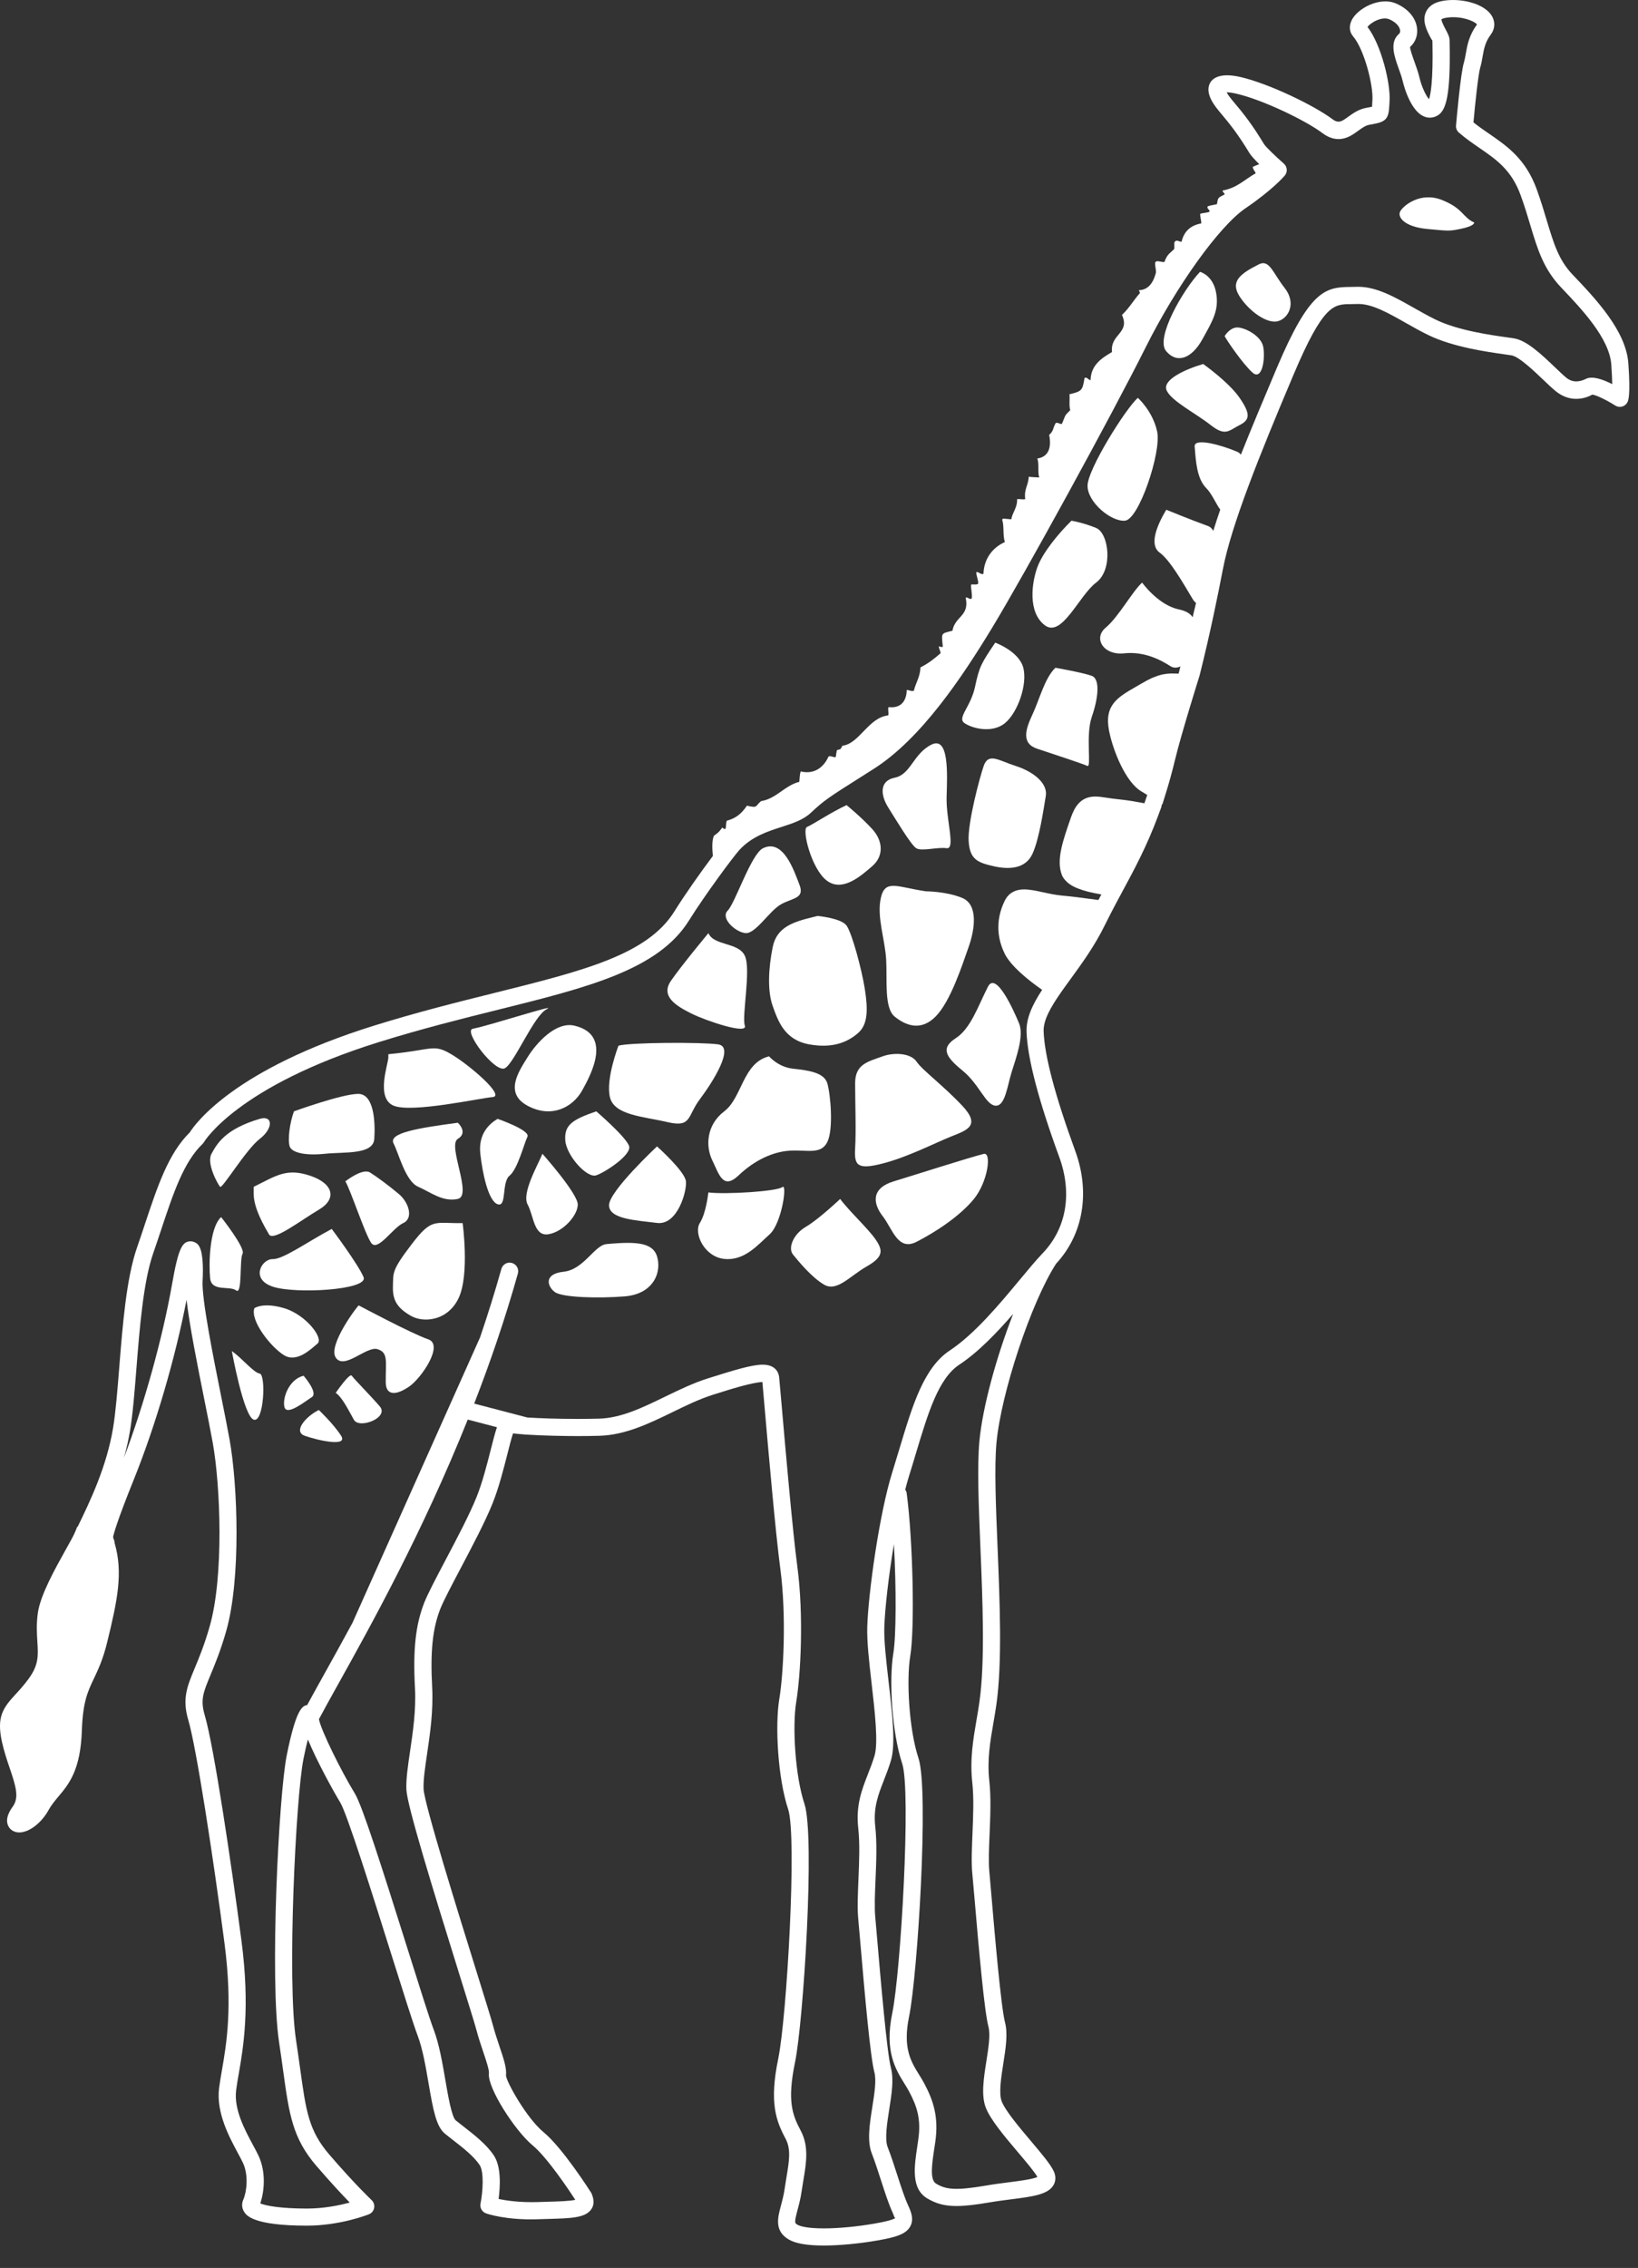 <?xml version="1.0" encoding="UTF-8" standalone="no"?>
<!DOCTYPE svg PUBLIC "-//W3C//DTD SVG 1.1//EN" "http://www.w3.org/Graphics/SVG/1.1/DTD/svg11.dtd">
<svg width="100%" height="100%" viewBox="0 0 73 101" version="1.1" xmlns="http://www.w3.org/2000/svg" xmlns:xlink="http://www.w3.org/1999/xlink" xml:space="preserve" style="fill-rule:evenodd;clip-rule:evenodd;stroke-linejoin:round;stroke-miterlimit:1.414;">
    <rect x="0" y="0" width="73" height="101" fill="#333333" stroke="none"/>
    <g transform="matrix(1,0,0,1,-13.693,-0)">
        <path d="M79.392,9.91C78.867,9.671 78.914,9.29 77.96,8.908C77.006,8.526 76.241,9.147 76.098,9.409C75.955,9.671 76.288,10.101 77.291,10.196C78.293,10.292 78.293,10.292 78.771,10.196C79.44,10.062 79.392,9.91 79.392,9.91Z" style="fill:white;fill-rule:nonzero;"/>
        <path d="M69.797,11.771C68.958,12.195 68.51,12.535 68.939,13.203C69.368,13.871 70.18,14.444 70.658,14.301C71.136,14.158 71.47,13.489 70.944,12.822C70.419,12.153 70.265,11.535 69.797,11.771Z" style="fill:white;fill-rule:nonzero;"/>
        <path d="M68.271,14.969C68.367,15.16 69.082,16.21 69.512,16.592C69.942,16.974 70.09,15.972 69.991,15.446C69.893,14.922 69.085,14.539 68.773,14.587C68.461,14.635 68.271,14.969 68.271,14.969Z" style="fill:white;fill-rule:nonzero;"/>
        <path d="M67.315,16.21C66.504,16.449 65.454,16.926 65.693,17.403C65.931,17.88 66.981,18.405 67.65,18.931C68.318,19.455 68.461,19.169 68.938,18.931C69.416,18.692 69.416,18.414 68.938,17.718C68.461,17.021 67.315,16.21 67.315,16.21Z" style="fill:white;fill-rule:nonzero;"/>
        <path d="M64.404,17.719C63.879,18.168 62.161,20.899 62.161,21.634C62.161,22.368 63.211,23.243 63.832,23.188C64.452,23.132 65.454,20.145 65.265,19.228C65.072,18.311 64.404,17.719 64.404,17.719Z" style="fill:white;fill-rule:nonzero;"/>
        <path d="M67.173,12.106C66.409,12.918 65.181,15.05 65.658,15.63C66.136,16.211 66.799,15.976 67.276,15.116C67.754,14.257 68.032,13.794 67.888,13.021C67.745,12.249 67.173,12.106 67.173,12.106Z" style="fill:white;fill-rule:nonzero;"/>
        <path d="M61.445,23.189C60.872,23.751 60.156,24.61 59.918,25.279C59.679,25.946 59.488,27.256 60.252,27.842C61.017,28.428 61.779,26.519 62.543,25.946C63.307,25.373 63.116,23.751 62.543,23.512C61.971,23.275 61.445,23.189 61.445,23.189Z" style="fill:white;fill-rule:nonzero;"/>
        <path d="M58.047,28.62C57.436,29.527 57.34,29.67 57.149,30.577C56.96,31.483 56.338,31.96 56.672,32.199C57.007,32.438 57.913,32.676 58.486,32.199C59.058,31.722 59.488,30.474 59.298,29.738C59.105,29.001 58.047,28.62 58.047,28.62Z" style="fill:white;fill-rule:nonzero;"/>
        <path d="M60.729,29.738C60.251,30.195 60.021,31.149 59.707,31.817C59.393,32.486 59.202,33.106 59.918,33.345C60.634,33.583 61.949,34.013 62.15,34.109C62.351,34.204 62.064,32.745 62.351,31.923C62.637,31.101 62.734,30.242 62.351,30.099C61.971,29.956 60.729,29.738 60.729,29.738Z" style="fill:white;fill-rule:nonzero;"/>
        <path d="M57.723,43.941C57.292,44.779 56.959,45.802 56.291,46.233C55.622,46.662 55.81,47.044 56.575,47.665C57.34,48.285 57.609,49.192 58.047,49.24C58.486,49.287 58.581,48.381 58.773,47.761C58.963,47.14 59.346,46.138 59.106,45.565C58.867,44.991 58.082,43.24 57.723,43.941Z" style="fill:white;fill-rule:nonzero;"/>
        <path d="M57.532,34.113C57.358,34.613 56.815,36.638 56.862,37.449C56.91,38.261 57.242,38.408 57.96,38.573C58.677,38.739 59.4,38.69 59.707,38.023C60.014,37.355 60.204,36.018 60.301,35.445C60.395,34.872 59.727,34.356 58.963,34.113C58.2,33.871 57.746,33.498 57.532,34.113Z" style="fill:white;fill-rule:nonzero;"/>
        <path d="M54.954,39.693C53.665,39.502 53.14,39.14 52.949,39.988C52.759,40.839 53.139,41.841 53.187,42.748C53.236,43.655 53.091,44.895 53.569,45.277C54.047,45.659 54.715,45.945 55.383,45.277C56.052,44.609 56.57,42.996 56.859,42.18C57.148,41.364 57.29,40.284 56.575,39.988C55.86,39.693 54.954,39.693 54.954,39.693Z" style="fill:white;fill-rule:nonzero;"/>
        <path d="M50.133,40.791C50.072,40.806 50.012,40.82 49.954,40.834C49.035,41.056 48.308,41.288 48.129,42.18C47.938,43.129 47.89,44.132 48.129,44.8C48.368,45.468 48.653,46.309 49.752,46.509C50.849,46.71 51.518,46.376 51.946,45.994C52.377,45.612 52.377,44.944 52.234,44.036C52.089,43.129 51.66,41.555 51.422,41.221C51.184,40.886 50.133,40.791 50.133,40.791Z" style="fill:white;fill-rule:nonzero;"/>
        <path d="M55.192,33.167C54.383,33.582 54.286,34.49 53.569,34.633C52.853,34.776 52.949,35.445 53.284,35.969C53.616,36.495 54.286,37.621 54.524,37.773C54.762,37.926 55.47,37.715 55.88,37.773C56.29,37.831 55.852,36.506 55.88,35.498C55.908,34.491 56.004,32.75 55.192,33.167Z" style="fill:white;fill-rule:nonzero;"/>
        <path d="M51.422,35.855C50.754,36.161 49.895,36.733 49.656,36.829C49.418,36.924 49.847,38.69 50.538,39.215C51.231,39.74 52.042,39.028 52.568,38.572C53.091,38.117 53.045,37.448 52.568,36.924C52.09,36.4 51.422,35.855 51.422,35.855Z" style="fill:white;fill-rule:nonzero;"/>
        <path d="M47.699,37.774C47.168,38.031 46.459,40.218 46.124,40.552C45.79,40.886 46.458,41.507 46.912,41.555C47.366,41.602 47.986,40.552 48.511,40.266C49.036,39.979 49.561,40.016 49.322,39.4C49.083,38.786 48.606,37.334 47.699,37.774Z" style="fill:white;fill-rule:nonzero;"/>
        <path d="M45.265,41.556C45.503,42.128 46.601,41.952 46.888,42.565C47.174,43.178 46.744,45.268 46.888,45.678C47.03,46.088 45.169,45.468 44.501,45.134C43.833,44.8 43.117,44.374 43.594,43.68C44.072,42.986 45.265,41.556 45.265,41.556Z" style="fill:white;fill-rule:nonzero;"/>
        <path d="M41.256,46.569C41.733,46.423 44.931,46.405 45.695,46.509C46.459,46.614 45.456,48.189 44.883,48.953C44.31,49.717 44.525,50.225 43.439,49.972C42.353,49.717 41.064,49.669 40.874,48.858C40.683,48.045 41.256,46.569 41.256,46.569Z" style="fill:white;fill-rule:nonzero;"/>
        <path d="M39.299,45.678C38.456,45.476 37.581,46.471 37.199,47.091C36.817,47.711 36.149,48.67 37.199,49.24C38.249,49.811 39.203,49.334 39.634,48.57C40.062,47.807 40.969,46.079 39.299,45.678Z" style="fill:white;fill-rule:nonzero;"/>
        <path d="M31,47.091C31,47.374 30.425,48.904 31.235,49.24C32.047,49.576 35.076,48.904 35.649,48.857C36.222,48.809 34.613,47.425 33.802,46.948C32.991,46.471 33,46.757 31,46.948L31,47.091Z" style="fill:white;fill-rule:nonzero;"/>
        <path d="M34.765,45.814C34.313,45.897 35.767,47.814 36.197,47.571C36.627,47.329 37.486,45.229 38.058,44.943C38.631,44.657 35.48,45.682 34.765,45.814Z" style="fill:white;fill-rule:nonzero;"/>
        <path d="M47.967,47.043C46.791,47.33 46.771,48.887 45.97,49.492C45.169,50.098 45.134,51.054 45.437,51.673C45.741,52.294 45.91,53.01 46.614,52.341C47.317,51.673 48.128,51.292 48.891,51.244C49.655,51.196 50.276,51.434 50.562,50.862C50.848,50.289 50.706,48.721 50.562,48.24C50.419,47.76 49.704,47.665 49.035,47.593C48.368,47.521 47.967,47.043 47.967,47.043Z" style="fill:white;fill-rule:nonzero;"/>
        <path d="M53.028,47.043C52.377,47.281 51.803,47.384 51.803,48.24C51.803,49.095 51.851,50.385 51.803,51.147C51.755,51.912 51.915,52.101 53.028,51.816C54.142,51.53 55.346,50.909 56.057,50.623C56.768,50.336 57.432,50.149 56.575,49.24C55.718,48.331 54.801,47.663 54.543,47.281C54.286,46.9 53.549,46.855 53.028,47.043Z" style="fill:white;fill-rule:nonzero;"/>
        <path d="M57.532,51.388C56.724,51.597 54.524,52.306 53.522,52.61C52.52,52.915 52.585,53.583 53.028,54.156C53.475,54.729 53.702,55.731 54.543,55.302C55.384,54.871 56.47,54.163 57.096,53.396C57.723,52.628 57.898,51.292 57.532,51.388Z" style="fill:white;fill-rule:nonzero;"/>
        <path d="M51.136,53.394C51.518,53.916 52.398,54.729 52.721,55.206C53.045,55.684 53.074,55.97 52.32,56.399C51.566,56.828 50.993,57.545 50.421,57.211C49.848,56.876 49.275,56.16 49.037,55.874C48.799,55.588 49.037,54.968 49.609,54.633C50.182,54.299 51.136,53.394 51.136,53.394Z" style="fill:white;fill-rule:nonzero;"/>
        <path d="M45.261,53.104C46.028,53.201 48.32,53.057 48.558,52.866C48.796,52.675 48.529,54.489 47.995,54.967C47.461,55.445 46.868,56.159 45.971,56.065C45.074,55.969 44.597,54.915 44.884,54.462C45.169,54.013 45.261,53.104 45.261,53.104Z" style="fill:white;fill-rule:nonzero;"/>
        <path d="M42.974,51.054C42.974,51.054 40.827,53.058 40.835,53.678C40.844,54.299 42.067,54.346 42.974,54.462C43.881,54.579 44.31,53.058 44.263,52.609C44.216,52.16 42.974,51.054 42.974,51.054Z" style="fill:white;fill-rule:nonzero;"/>
        <path d="M40.267,49.492C39.203,49.859 38.837,50.099 38.885,50.78C38.933,51.463 39.852,52.485 40.267,52.341C40.683,52.198 41.829,51.435 41.733,51.054C41.638,50.671 40.267,49.492 40.267,49.492Z" style="fill:white;fill-rule:nonzero;"/>
        <path d="M34.097,50C32.283,50.242 30.994,50.46 31.233,50.923C31.472,51.387 31.758,52.6 32.331,52.852C32.904,53.104 33.428,53.538 34.097,53.393C34.765,53.247 33.619,51.004 34.097,50.718C34.574,50.432 34.097,50 34.097,50Z" style="fill:white;fill-rule:nonzero;"/>
        <path d="M35.872,49.827C35.48,50.05 35.003,50.518 35.099,51.382C35.194,52.246 35.453,53.487 35.872,53.63C36.291,53.774 36.037,52.655 36.403,52.356C36.77,52.056 37.055,50.91 37.199,50.624C37.342,50.336 35.872,49.827 35.872,49.827Z" style="fill:white;fill-rule:nonzero;"/>
        <path d="M37.867,51.382C37.676,51.863 36.931,53.131 37.208,53.642C37.485,54.156 37.48,55.063 38.127,54.967C38.774,54.871 39.442,54.133 39.442,53.642C39.442,53.152 37.867,51.382 37.867,51.382Z" style="fill:white;fill-rule:nonzero;"/>
        <path d="M40.722,55.404C40.18,55.455 39.713,56.542 38.807,56.636C37.9,56.732 38.091,57.305 38.425,57.544C38.759,57.782 40.346,57.829 41.533,57.733C42.72,57.637 43.15,56.796 43.006,56.072C42.864,55.348 42.159,55.27 40.722,55.404Z" style="fill:white;fill-rule:nonzero;"/>
        <path d="M34.311,54.47C33.046,54.49 32.951,54.22 32.044,55.405C31.137,56.59 31.224,56.668 31.204,57.297C31.184,57.927 31.423,58.262 31.996,58.595C32.569,58.929 33.666,58.829 34.144,57.783C34.621,56.732 34.311,54.47 34.311,54.47Z" style="fill:white;fill-rule:nonzero;"/>
        <path d="M26.794,49.492C26.603,50.003 26.508,50.766 26.603,51.054C26.699,51.34 27.319,51.473 28.178,51.382C29.038,51.292 30.326,51.435 30.374,50.719C30.421,50.003 30.374,48.715 29.658,48.715C28.941,48.714 26.794,49.492 26.794,49.492Z" style="fill:white;fill-rule:nonzero;"/>
        <path d="M25,53.178C25,53.822 25.492,54.647 25.682,54.974C25.873,55.302 27.097,54.346 27.908,53.869C28.72,53.391 28.554,52.704 27.504,52.356C26.454,52.008 26,52.361 25,52.853L25,53.178Z" style="fill:white;fill-rule:nonzero;"/>
        <path d="M29.084,52.609C29.323,53.009 29.943,54.911 30.23,55.343C30.517,55.778 31.184,54.687 31.662,54.469C32.14,54.25 31.901,53.536 31.471,53.177C31.042,52.818 30.517,52.423 30.182,52.214C29.848,52.008 29.084,52.609 29.084,52.609Z" style="fill:white;fill-rule:nonzero;"/>
        <path d="M28.477,54.729C27.319,55.348 26.316,56.083 25.839,56.074C25.362,56.065 24.837,56.954 25.839,57.297C26.841,57.64 30.135,57.449 29.896,56.876C29.658,56.304 28.477,54.729 28.477,54.729Z" style="fill:white;fill-rule:nonzero;"/>
        <path d="M25.268,49.827C23.715,50.285 23.357,50.947 23.119,51.382C22.88,51.817 23.406,52.743 23.501,52.853C23.596,52.963 24.649,51.197 25.269,50.719C25.887,50.242 25.855,49.653 25.268,49.827Z" style="fill:white;fill-rule:nonzero;"/>
        <path d="M25.028,58.261C24.836,58.832 25.796,60.027 26.366,60.361C26.936,60.694 27.556,60.074 27.843,59.835C28.13,59.597 27.323,58.548 26.366,58.262C25.41,57.974 25.028,58.261 25.028,58.261Z" style="fill:white;fill-rule:nonzero;"/>
        <path d="M32.775,59.644C33.489,59.882 32.482,61.363 31.934,61.745C31.386,62.127 30.889,62.192 30.884,61.555C30.877,60.61 31.005,60.235 30.516,60.084C30.027,59.933 29.032,61.029 28.656,60.458C28.291,59.905 29.642,58.134 29.68,58.135C29.679,58.134 32.061,59.405 32.775,59.644Z" style="fill:white;fill-rule:nonzero;"/>
        <path d="M23.548,54.202C23.023,54.68 22.995,56.304 23.057,56.923C23.119,57.545 23.93,57.247 24.216,57.467C24.503,57.688 24.359,56.083 24.503,55.835C24.646,55.587 23.548,54.202 23.548,54.202Z" style="fill:white;fill-rule:nonzero;"/>
        <path d="M24.025,60.169C24.503,60.504 24.983,61.123 25.268,61.171C25.552,61.219 25.456,63.366 25.003,63.224C24.551,63.08 24.025,60.169 24.025,60.169Z" style="fill:white;fill-rule:nonzero;"/>
        <path d="M27.223,61.267C26.602,61.411 26.273,62.221 26.367,62.651C26.46,63.081 27.285,62.413 27.588,62.221C27.892,62.031 27.223,61.267 27.223,61.267Z" style="fill:white;fill-rule:nonzero;"/>
        <path d="M28.655,62.03C28.941,62.22 29.228,62.808 29.466,63.23C29.705,63.653 31.052,63.133 30.617,62.63C30.182,62.125 29.466,61.409 29.371,61.266C29.276,61.123 28.655,62.03 28.655,62.03Z" style="fill:white;fill-rule:nonzero;"/>
        <path d="M27.902,62.793C27.318,63.08 26.746,63.749 27.271,63.939C27.796,64.13 29.228,64.464 28.894,63.939C28.56,63.414 27.902,62.793 27.902,62.793Z" style="fill:white;fill-rule:nonzero;"/>
        <path d="M86.263,16.184C86.16,14.73 84.807,13.309 83.773,12.224C83.155,11.575 82.934,10.838 82.628,9.82C82.502,9.4 82.364,8.944 82.185,8.445C81.693,7.081 80.862,6.509 80.058,5.956C79.825,5.796 79.589,5.635 79.36,5.45C79.438,4.585 79.574,3.301 79.663,3.004C79.71,2.848 79.739,2.686 79.767,2.52C79.826,2.189 79.88,1.877 80.126,1.549C80.308,1.307 80.338,1.023 80.21,0.766C79.89,0.126 78.704,-0.116 77.928,0.052C77.588,0.124 77.36,0.284 77.246,0.527C77.055,0.935 77.293,1.383 77.45,1.68C77.487,1.748 77.527,1.811 77.529,1.797L77.533,1.929C77.566,3.615 77.45,4.213 77.379,4.419C77.249,4.269 77.052,3.884 76.948,3.43C76.901,3.232 76.825,3.014 76.747,2.8C76.663,2.565 76.521,2.172 76.537,2.088C76.777,1.882 76.891,1.561 76.842,1.228C76.776,0.776 76.439,0.387 75.917,0.159C75.176,-0.165 74.171,0.384 73.924,0.918C73.807,1.173 73.832,1.428 73.994,1.617C74.496,2.203 74.899,3.809 74.857,4.446L74.845,4.669C74.843,4.701 74.842,4.73 74.841,4.755C74.829,4.757 74.817,4.759 74.803,4.761L74.537,4.813C74.222,4.88 73.984,5.052 73.775,5.203C73.504,5.398 73.354,5.515 73.081,5.311C72.268,4.701 70.256,3.726 68.976,3.43C68.067,3.22 67.717,3.484 67.607,3.724C67.459,4.044 67.596,4.447 68.026,4.955C68.555,5.58 68.877,5.997 69.376,6.816C69.453,6.941 69.628,7.128 69.814,7.311C69.694,7.356 69.586,7.401 69.519,7.436C69.551,7.568 69.598,7.592 69.659,7.714C69.106,8.029 68.847,8.355 68.181,8.486C68.17,8.567 68.291,8.604 68.267,8.66C67.984,8.817 67.979,8.764 67.929,9.091C67.775,9.133 67.659,9.135 67.513,9.19C67.467,9.307 67.614,9.327 67.599,9.425C67.524,9.478 67.281,9.479 67.18,9.524C67.178,9.675 67.237,9.827 67.227,9.95C66.756,10.033 66.456,10.306 66.353,10.763C66.258,10.779 66.203,10.689 66.084,10.731C66.068,10.747 66.053,10.763 66.037,10.779C66.013,10.883 66.046,10.993 66.019,11.096C65.806,11.307 65.713,11.317 65.587,11.669C65.458,11.678 65.358,11.619 65.225,11.637C65.209,11.653 65.193,11.669 65.177,11.685C65.156,11.851 65.222,11.991 65.208,12.146C65.104,12.537 64.909,12.905 64.455,12.924C64.441,12.944 64.514,13.049 64.495,13.053C64.214,13.365 64.016,13.727 63.696,14.024C64.067,14.848 63.162,14.869 63.251,15.678C62.816,15.936 62.314,16.239 62.296,16.923C62.241,16.966 62.124,16.752 62.025,16.839C61.938,17.382 61.915,17.427 61.356,17.557C61.377,17.778 61.329,18.058 61.39,18.268C61.109,18.542 61.199,18.462 61.019,18.877C60.917,18.898 60.838,18.794 60.739,18.843C60.593,19.111 60.667,19.165 60.45,19.369C60.564,19.92 60.429,20.346 59.922,20.419C60.014,20.655 59.929,21.023 60.007,21.263C59.857,21.252 59.692,21.253 59.543,21.23C59.511,21.656 59.323,21.781 59.385,22.229C59.254,22.26 59.156,22.208 59.021,22.233C59.041,22.607 58.793,22.855 58.766,23.125C58.645,23.122 58.519,23.102 58.399,23.094C58.384,23.11 58.37,23.126 58.353,23.142C58.457,23.415 58.372,23.86 58.48,24.138C57.918,24.39 57.546,24.886 57.522,25.559C57.396,25.597 57.33,25.468 57.205,25.475C57.196,25.655 57.299,25.816 57.286,25.989C57.231,26.071 57.003,25.995 56.967,26.045C56.963,26.236 57.031,26.47 57,26.656C56.907,26.723 56.807,26.565 56.73,26.622C56.91,27.439 56.251,27.445 56.14,28.088C55.614,28.229 55.652,28.156 55.711,28.804C55.678,28.826 55.535,28.803 55.536,28.77C55.523,28.868 55.603,28.978 55.614,29.088C55.304,29.359 55.09,29.526 54.712,29.725C54.711,30.129 54.484,30.452 54.422,30.761C54.31,30.801 54.209,30.728 54.103,30.727C54.093,31.268 53.799,31.552 53.291,31.491C53.248,31.605 53.316,31.746 53.276,31.861C52.398,31.951 51.984,33.13 51.239,33.208C51.134,33.375 51.201,33.354 51.001,33.402C50.969,33.446 50.955,33.658 50.936,33.718C50.824,33.735 50.727,33.648 50.62,33.687C50.392,34.197 49.963,34.495 49.376,34.355C49.33,34.507 49.335,34.657 49.315,34.818C48.665,34.981 48.294,35.568 47.61,35.678C47.339,35.9 47.485,35.997 46.981,35.881C46.724,36.258 46.479,36.441 46.086,36.55C46.033,36.675 46.067,36.802 46.02,36.919C45.98,36.934 45.87,36.859 45.886,36.849C45.729,37.058 45.728,37.062 45.511,37.219C45.421,37.415 45.429,37.763 45.462,38.12C44.938,38.819 44.23,39.815 43.747,40.59C42.542,42.524 39.68,43.236 35.719,44.222C34.107,44.623 32.28,45.078 30.355,45.678C24.142,47.614 22.403,50.03 22.149,50.432C21.199,51.366 20.714,52.824 20.154,54.507C20.04,54.851 19.923,55.203 19.799,55.559C19.324,56.918 19.156,59.033 19.008,60.895C18.926,61.92 18.849,62.89 18.732,63.596C18.444,65.324 17.706,66.86 17.155,67.991L17.134,67.993L17.049,68.204C16.98,68.378 16.811,68.676 16.611,69.033C16.138,69.881 15.491,71.039 15.38,71.829C15.309,72.333 15.335,72.744 15.358,73.106C15.397,73.731 15.423,74.144 14.965,74.768C14.749,75.061 14.551,75.277 14.382,75.459C13.833,76.057 13.534,76.45 13.779,77.568C13.872,77.993 14.006,78.387 14.124,78.736C14.406,79.564 14.551,80.052 14.262,80.456C14.169,80.584 13.887,80.977 14.067,81.328C14.156,81.503 14.338,81.606 14.552,81.606C14.99,81.606 15.539,81.187 15.857,80.61C15.983,80.382 16.136,80.198 16.299,80.005C16.76,79.456 17.282,78.833 17.341,77.074C17.384,75.794 17.6,75.337 17.875,74.759C18.067,74.355 18.285,73.898 18.474,73.118C18.927,71.264 19.183,70.039 18.805,68.733C18.798,68.66 18.782,68.573 18.753,68.527L18.733,68.448C18.761,68.307 18.906,67.75 19.654,65.896C20.622,63.5 21.505,60.484 22.007,57.885C22.138,59.031 22.489,60.783 22.809,62.378C22.953,63.096 23.084,63.752 23.173,64.245C23.521,66.181 23.673,70.207 23.039,72.426C22.801,73.26 22.563,73.831 22.372,74.289C22.03,75.11 21.804,75.653 22.085,76.601C22.441,77.806 23.181,82.609 23.695,86.517C24.072,89.385 23.787,91.025 23.579,92.222C23.529,92.512 23.484,92.772 23.455,93.008C23.326,94.09 23.91,95.172 24.296,95.888C24.383,96.05 24.462,96.196 24.52,96.32C24.781,96.874 24.684,97.626 24.536,97.958C24.454,98.143 24.47,98.343 24.577,98.508C24.675,98.658 24.973,99.117 27.367,99.117C28.856,99.117 30.083,98.632 30.135,98.61C30.257,98.562 30.344,98.455 30.368,98.327C30.391,98.197 30.348,98.066 30.253,97.977C30.246,97.97 29.534,97.303 28.372,95.955C27.451,94.886 27.331,94.021 27.069,92.124C27.016,91.74 26.957,91.318 26.886,90.849C26.479,88.183 26.876,80.037 27.217,78.333C27.286,77.986 27.353,77.699 27.414,77.465C27.833,78.478 28.596,79.847 28.856,80.271C29.162,80.771 30.294,84.369 31.121,86.997C31.652,88.682 32.11,90.137 32.309,90.661C32.53,91.242 32.668,92.053 32.791,92.768C33.001,93.997 33.139,94.706 33.522,95.021C33.64,95.117 33.768,95.216 33.899,95.319C34.324,95.648 34.806,96.023 35.069,96.417C35.271,96.72 35.213,97.604 35.108,98.135C35.071,98.322 35.177,98.507 35.356,98.571C35.389,98.583 36.244,98.884 37.691,98.831L38.134,98.818C39.17,98.789 39.796,98.771 40.054,98.373C40.137,98.246 40.208,98.031 40.053,97.673C40.001,97.59 38.769,95.656 37.921,94.957C37.16,94.33 36.268,92.723 36.243,92.436C36.283,92.112 36.139,91.683 35.956,91.141C35.858,90.849 35.749,90.526 35.661,90.191C35.591,89.925 35.304,89.003 34.929,87.8C34.116,85.192 32.602,80.336 32.571,79.674C32.553,79.283 32.633,78.74 32.726,78.111C32.859,77.211 33.009,76.19 32.953,75.136C32.867,73.545 32.971,72.54 33.309,71.667C33.45,71.304 33.825,70.595 34.222,69.843C34.738,68.864 35.323,67.757 35.647,66.947C35.926,66.248 36.137,65.417 36.307,64.75C36.388,64.429 36.484,64.051 36.557,63.834C36.7,63.853 36.883,63.869 37.082,63.883C37.105,63.887 37.128,63.892 37.151,63.892C37.155,63.892 37.158,63.889 37.161,63.889C37.898,63.937 38.879,63.954 39.44,63.954C39.766,63.954 40.094,63.95 40.411,63.941C41.565,63.908 42.636,63.388 43.672,62.884C44.264,62.596 44.876,62.298 45.478,62.11C46.318,61.845 47.186,61.573 47.67,61.546C47.689,61.744 47.72,62.109 47.761,62.585C47.933,64.562 48.253,68.24 48.469,69.862C48.749,71.962 48.607,74.567 48.423,75.668C48.228,76.839 48.356,79.187 48.819,80.576C49.219,81.779 48.76,89.825 48.375,91.689C47.969,93.648 48.283,94.457 48.701,95.24C48.952,95.712 48.865,96.234 48.744,96.956C48.715,97.126 48.686,97.304 48.66,97.487C48.618,97.774 48.552,98.019 48.495,98.231C48.353,98.757 48.194,99.353 48.845,99.733C49.154,99.915 49.665,100.002 50.406,100.002C51.094,100.002 51.958,99.922 52.777,99.78C53.618,99.635 54.079,99.497 54.266,99.14C54.44,98.81 54.276,98.453 54.156,98.193C54.008,97.87 53.85,97.385 53.684,96.873C53.547,96.448 53.405,96.007 53.253,95.619C53.115,95.263 53.226,94.565 53.321,93.95C53.43,93.261 53.534,92.608 53.4,92.1C53.218,91.41 52.93,88.036 52.791,86.415C52.752,85.954 52.721,85.588 52.701,85.383C52.66,84.953 52.684,84.354 52.712,83.719C52.746,82.909 52.781,82.073 52.7,81.342C52.607,80.505 52.828,79.939 53.084,79.283C53.19,79.01 53.301,78.727 53.396,78.412C53.616,77.69 53.46,76.328 53.294,74.885C53.186,73.95 53.084,73.067 53.104,72.466C53.129,71.649 53.294,70.197 53.532,68.767C53.64,70.721 53.633,72.874 53.505,73.633C53.31,74.805 53.439,77.154 53.901,78.541C54.301,79.743 53.842,87.789 53.458,89.655C53.106,91.353 53.605,92.155 54.006,92.8C54.077,92.915 54.147,93.027 54.207,93.14C54.565,93.811 54.747,94.376 54.618,95.279L54.577,95.564C54.434,96.504 54.289,97.477 55.029,97.911C55.415,98.136 55.786,98.243 56.32,98.243C56.704,98.243 57.17,98.188 57.787,98.082C58.107,98.027 58.433,97.986 58.74,97.946C59.711,97.823 60.41,97.734 60.65,97.301C60.75,97.12 60.753,96.907 60.657,96.698C60.51,96.38 60.108,95.906 59.642,95.355C59.134,94.754 58.501,94.006 58.336,93.584C58.198,93.228 58.309,92.53 58.404,91.916C58.513,91.226 58.617,90.573 58.483,90.066C58.301,89.375 58.013,86.002 57.874,84.379C57.835,83.919 57.804,83.553 57.784,83.349C57.743,82.919 57.768,82.319 57.795,81.685C57.829,80.875 57.864,80.039 57.783,79.307C57.68,78.38 57.82,77.571 57.968,76.713C58.015,76.442 58.062,76.17 58.1,75.897C58.364,74.035 58.249,71.298 58.15,68.884C58.074,67.057 58.003,65.331 58.102,64.257C58.311,62.019 59.649,57.996 60.759,56.278C61.968,54.976 62.29,53.106 61.613,51.256C60.717,48.806 60.243,47.015 60.204,45.932C60.187,45.437 60.501,44.879 60.978,44.194L60.978,44.193C61.11,44.004 61.252,43.811 61.398,43.609C61.906,42.912 62.482,42.122 62.934,41.196C63.022,41.016 63.111,40.841 63.201,40.666L63.202,40.666C63.365,40.348 63.533,40.037 63.702,39.725L63.702,39.724C64.241,38.726 64.799,37.695 65.302,36.341L65.462,35.911L65.45,35.909C65.462,35.877 65.472,35.844 65.483,35.811L65.497,35.819L65.642,35.352C65.643,35.35 65.644,35.349 65.644,35.347C65.79,34.878 65.932,34.371 66.065,33.817C66.337,32.684 67.153,30.089 67.153,30.089C67.632,28.185 67.962,26.541 68.202,25.305C68.576,23.396 69.766,20.406 71.338,16.694C72.666,13.552 73.137,13.549 73.881,13.544C73.977,13.544 74.066,13.543 74.234,13.537C74.859,13.537 75.574,13.946 76.337,14.377C76.678,14.57 77.021,14.765 77.37,14.932C78.468,15.46 79.971,15.671 80.779,15.785L81.053,15.825C81.385,15.876 82.063,16.525 82.47,16.913C82.678,17.111 82.866,17.29 83.017,17.413C83.301,17.645 83.611,17.763 83.939,17.763C84.258,17.763 84.523,17.652 84.65,17.575C84.791,17.575 85.272,17.802 85.679,18.06C85.769,18.118 85.881,18.135 85.985,18.106C86.089,18.078 86.176,18.006 86.224,17.91C86.258,17.839 86.366,17.624 86.263,16.184ZM35.564,64.56C35.4,65.206 35.196,66.01 34.935,66.662C34.626,67.435 34.051,68.525 33.543,69.486C33.119,70.291 32.751,70.986 32.594,71.39C32.213,72.371 32.094,73.468 32.187,75.176C32.24,76.153 32.095,77.133 31.967,77.997C31.868,78.667 31.783,79.244 31.805,79.708C31.839,80.41 32.955,84.044 34.197,88.026C34.567,89.212 34.851,90.123 34.92,90.383C35.013,90.737 35.127,91.076 35.23,91.382C35.357,91.76 35.502,92.189 35.483,92.338C35.404,92.964 36.642,94.892 37.433,95.544C38.091,96.087 39.092,97.596 39.332,97.966C39.09,98.026 38.555,98.04 38.11,98.052L37.663,98.066C36.859,98.091 36.251,98.001 35.914,97.927C35.984,97.406 36.042,96.502 35.703,95.992C35.371,95.494 34.837,95.08 34.366,94.713C34.24,94.616 34.118,94.521 34.004,94.428C33.823,94.279 33.653,93.291 33.542,92.638C33.414,91.889 33.268,91.038 33.022,90.389C32.831,89.885 32.376,88.439 31.849,86.766C30.685,83.069 29.836,80.41 29.507,79.871C28.886,78.856 27.987,77.03 27.907,76.561C28.135,76.132 28.425,75.611 28.773,74.986C30.207,72.414 32.52,68.258 34.539,63.219L35.841,63.56C35.757,63.798 35.675,64.123 35.564,64.56ZM57.341,64.186C57.237,65.311 57.31,67.062 57.386,68.915C57.486,71.297 57.597,73.996 57.343,75.789C57.306,76.056 57.261,76.319 57.215,76.583C57.066,77.455 56.909,78.355 57.025,79.391C57.099,80.065 57.066,80.871 57.033,81.653C57.006,82.314 56.978,82.939 57.024,83.422C57.044,83.626 57.075,83.989 57.115,84.445C57.324,86.893 57.562,89.564 57.745,90.26C57.839,90.613 57.743,91.214 57.652,91.796C57.534,92.541 57.413,93.312 57.625,93.859C57.836,94.402 58.458,95.137 59.06,95.848C59.416,96.268 59.783,96.7 59.928,96.95C59.7,97.053 59.098,97.129 58.644,97.187C58.327,97.227 57.989,97.271 57.659,97.328C56.255,97.569 55.847,97.504 55.416,97.249C55.122,97.077 55.224,96.396 55.332,95.676L55.376,95.386C55.533,94.284 55.292,93.548 54.882,92.78C54.815,92.652 54.736,92.526 54.655,92.396C54.293,91.813 53.917,91.209 54.207,89.809C54.586,87.968 55.1,79.72 54.627,78.299C54.205,77.034 54.083,74.819 54.259,73.757C54.466,72.526 54.38,68.593 54.101,66.501C54.093,66.439 54.068,66.386 54.035,66.339C54.086,66.147 54.136,65.955 54.188,65.789C54.302,65.426 54.41,65.068 54.514,64.719C55.051,62.932 55.514,61.389 56.443,60.776C57.294,60.215 58.11,59.36 58.845,58.516C58.104,60.413 57.483,62.657 57.341,64.186ZM84.376,16.871C84.129,16.994 83.803,17.069 83.499,16.822C83.36,16.708 83.187,16.542 82.996,16.36C82.405,15.796 81.736,15.157 81.167,15.069L80.882,15.027C80.114,14.92 78.687,14.719 77.694,14.243C77.362,14.082 77.032,13.896 76.708,13.712C75.854,13.229 75.049,12.772 74.222,12.772C74.216,12.772 74.129,12.774 74.124,12.774C74.029,12.778 73.94,12.778 73.853,12.779C72.744,12.787 72.046,12.958 70.592,16.395C70.004,17.785 69.463,19.074 68.995,20.248C68.956,20.2 68.912,20.154 68.843,20.124C68.175,19.837 66.901,19.467 66.935,19.885C66.988,20.553 67.03,21.317 67.459,21.746C67.707,21.994 67.905,22.481 68.076,22.694C67.962,23.025 67.858,23.341 67.765,23.643C67.714,23.546 67.639,23.464 67.506,23.417C66.837,23.178 65.669,22.701 65.669,22.701C65.215,23.464 64.914,24.276 65.376,24.61C65.835,24.944 66.407,25.946 66.837,26.662C66.897,26.761 66.948,26.817 66.996,26.851C66.946,27.059 66.897,27.266 66.845,27.487C66.739,27.329 66.555,27.207 66.23,27.139C65.31,26.948 64.594,25.946 64.594,25.946C64.164,26.328 63.545,27.473 62.972,27.95C62.399,28.428 62.876,29.192 63.784,29.096C64.69,29 65.406,29.382 65.859,29.669C66.002,29.759 66.155,29.747 66.3,29.678C66.281,29.754 66.265,29.824 66.244,29.901L66.22,30.001C66.149,29.993 66.089,29.998 66.024,29.996C65.996,29.995 65.967,29.994 65.94,29.994C65.805,29.993 65.675,30.005 65.555,30.028C65.525,30.033 65.493,30.037 65.463,30.044C65.353,30.071 65.24,30.109 65.13,30.156C65.097,30.17 65.062,30.18 65.028,30.195C64.884,30.262 64.736,30.34 64.57,30.438L64.324,30.58C63.495,31.057 62.895,31.401 63.121,32.55C63.295,33.428 63.862,34.848 64.572,35.251C64.642,35.292 64.738,35.352 64.822,35.403C64.779,35.529 64.738,35.653 64.695,35.773C64.631,35.761 64.556,35.749 64.489,35.736C64.378,35.715 64.269,35.695 64.147,35.675C63.949,35.643 63.735,35.614 63.493,35.59C63.322,35.573 63.171,35.55 63.035,35.529C62.83,35.498 62.656,35.473 62.505,35.473C61.839,35.473 61.581,35.95 61.417,36.416C61.062,37.434 60.754,38.313 61.021,38.976C61.068,39.092 61.148,39.188 61.243,39.275C61.26,39.291 61.275,39.308 61.295,39.324C61.393,39.402 61.508,39.47 61.64,39.529C61.667,39.541 61.695,39.551 61.723,39.562C61.861,39.617 62.007,39.666 62.169,39.707C62.174,39.708 62.178,39.71 62.183,39.711C62.357,39.754 62.545,39.791 62.737,39.826C62.751,39.828 62.762,39.831 62.777,39.834C62.733,39.916 62.689,39.998 62.645,40.081C62.624,40.078 62.597,40.075 62.576,40.072C62.451,40.056 62.331,40.04 62.214,40.024C61.882,39.979 61.552,39.933 61.049,39.887C60.737,39.859 60.442,39.794 60.175,39.736C59.874,39.67 59.589,39.609 59.338,39.609C58.829,39.609 58.59,39.875 58.479,40.098C58.206,40.644 57.985,41.503 58.479,42.492C58.541,42.614 58.63,42.739 58.734,42.866C58.75,42.885 58.763,42.905 58.781,42.924C58.885,43.045 59.004,43.165 59.133,43.284C59.156,43.306 59.181,43.328 59.205,43.35C59.339,43.471 59.479,43.589 59.626,43.704C59.639,43.714 59.651,43.723 59.664,43.733C59.819,43.854 59.977,43.97 60.134,44.079C60.135,44.079 60.136,44.08 60.137,44.081C59.696,44.756 59.421,45.352 59.443,45.962C59.485,47.126 59.973,48.996 60.898,51.522C61.49,53.138 61.223,54.699 60.168,55.804C59.868,56.117 59.518,56.538 59.132,57.003C58.24,58.075 57.131,59.408 56.022,60.142C54.863,60.908 54.363,62.574 53.783,64.502C53.679,64.848 53.572,65.202 53.46,65.562C52.88,67.405 52.39,70.952 52.344,72.445C52.323,73.099 52.427,74.011 52.538,74.975C52.68,76.215 52.842,77.621 52.667,78.192C52.578,78.487 52.475,78.753 52.374,79.007C52.094,79.726 51.829,80.404 51.943,81.427C52.017,82.102 51.984,82.907 51.951,83.69C51.924,84.351 51.896,84.975 51.942,85.459C51.962,85.662 51.993,86.025 52.032,86.482C52.242,88.93 52.48,91.601 52.663,92.296C52.757,92.649 52.661,93.251 52.569,93.832C52.451,94.577 52.33,95.348 52.543,95.895C52.689,96.271 52.826,96.697 52.959,97.108C53.133,97.643 53.296,98.15 53.465,98.514C53.539,98.676 53.555,98.8 53.604,98.769C53.569,98.804 53.406,98.898 52.65,99.028C51.872,99.163 51.054,99.239 50.408,99.239C49.6,99.239 49.317,99.125 49.232,99.075C49.11,99.004 49.085,98.989 49.234,98.429C49.297,98.193 49.371,97.918 49.417,97.596C49.443,97.418 49.471,97.247 49.499,97.083C49.628,96.311 49.749,95.582 49.376,94.881C49.004,94.185 48.769,93.56 49.124,91.845C49.504,90.006 50.019,81.759 49.545,80.335C49.123,79.068 49.001,76.854 49.178,75.793C49.375,74.613 49.52,71.962 49.227,69.762C49.013,68.157 48.695,64.49 48.523,62.52C48.467,61.876 48.428,61.429 48.416,61.324C48.402,61.194 48.308,60.774 47.684,60.774C47.206,60.774 46.448,61.005 45.249,61.382C44.594,61.588 43.956,61.898 43.338,62.197C42.33,62.687 41.379,63.15 40.389,63.178C40.079,63.186 39.759,63.19 39.44,63.19C38.549,63.19 37.738,63.161 37.196,63.127L34.826,62.508C35.538,60.676 36.205,58.736 36.773,56.716C36.83,56.513 36.712,56.302 36.509,56.245C36.306,56.186 36.095,56.306 36.038,56.509C35.746,57.548 35.426,58.565 35.088,59.559L29.402,72.27C28.924,73.154 28.485,73.941 28.108,74.618C27.824,75.128 27.588,75.554 27.381,75.935C27.153,75.959 26.871,76.176 26.469,78.186C26.113,79.971 25.706,88.172 26.133,90.966C26.204,91.432 26.261,91.85 26.314,92.231C26.58,94.157 26.727,95.217 27.795,96.457C28.441,97.206 28.946,97.745 29.279,98.088C28.819,98.213 28.126,98.356 27.368,98.356C26.212,98.356 25.537,98.231 25.292,98.127C25.465,97.626 25.565,96.747 25.212,95.997C25.149,95.862 25.064,95.704 24.969,95.529C24.608,94.86 24.114,93.943 24.215,93.102C24.242,92.877 24.284,92.631 24.333,92.356C24.537,91.181 24.846,89.404 24.453,86.42C24.024,83.156 23.234,77.79 22.818,76.387C22.614,75.699 22.75,75.373 23.078,74.585C23.276,74.107 23.524,73.514 23.774,72.638C24.439,70.31 24.286,66.119 23.925,64.113C23.836,63.615 23.703,62.954 23.558,62.229C23.186,60.375 22.677,57.833 22.722,57.041C22.755,56.438 22.745,55.667 22.51,55.418C22.438,55.341 22.303,55.28 22.198,55.28C21.821,55.28 21.647,55.557 21.36,57.194C20.941,59.582 20.12,62.531 19.219,64.916C19.326,64.53 19.419,64.13 19.488,63.718C19.611,62.981 19.689,61.996 19.772,60.954C19.916,59.138 20.08,57.077 20.522,55.81C20.647,55.451 20.765,55.095 20.881,54.748C21.416,53.139 21.879,51.749 22.716,50.948C22.743,50.923 22.767,50.891 22.785,50.86C22.799,50.836 24.272,48.373 30.584,46.407C32.487,45.814 34.303,45.362 35.905,44.964C39.885,43.973 43.03,43.191 44.398,40.994C45.09,39.884 46.363,38.162 46.646,37.852C47.193,37.256 47.899,37.028 48.521,36.828C49.017,36.668 49.486,36.517 49.823,36.203C50.436,35.63 50.623,35.513 52.067,34.599L52.63,34.242C54.735,32.907 56.556,30.184 57.906,27.962C59.351,25.584 63.253,18.466 64.747,15.477C66.117,12.736 68.033,10.069 69.201,9.274C70.426,8.442 70.93,7.843 70.951,7.818C71.084,7.659 71.065,7.423 70.909,7.286C70.545,6.967 70.104,6.543 70.028,6.42C69.503,5.558 69.167,5.12 68.61,4.463C68.479,4.308 68.403,4.19 68.361,4.109C68.475,4.111 68.625,4.133 68.805,4.175C69.964,4.443 71.874,5.36 72.623,5.923C72.866,6.105 73.102,6.194 73.348,6.194C73.711,6.194 73.983,5.997 74.223,5.824C74.386,5.706 74.54,5.595 74.7,5.561L74.941,5.515C75.487,5.416 75.582,5.236 75.609,4.709L75.621,4.497C75.671,3.732 75.254,2 74.639,1.201C74.755,1.024 75.273,0.712 75.613,0.861C76.014,1.036 76.079,1.274 76.089,1.342C76.1,1.414 76.083,1.475 76.041,1.51C75.608,1.883 75.833,2.508 76.03,3.06C76.097,3.246 76.165,3.433 76.205,3.604C76.244,3.771 76.606,5.241 77.419,5.241C77.55,5.241 77.675,5.201 77.791,5.125C78.13,4.899 78.345,4.267 78.298,1.917L78.296,1.8C78.296,1.644 78.221,1.503 78.127,1.325C78.071,1.219 77.921,0.937 77.935,0.861C77.943,0.852 77.988,0.824 78.089,0.802C78.202,0.778 78.325,0.766 78.455,0.766C79.058,0.766 79.487,1.011 79.517,1.094C79.162,1.569 79.081,2.026 79.018,2.392C78.994,2.528 78.971,2.66 78.933,2.788C78.784,3.288 78.604,5.353 78.583,5.587C78.572,5.709 78.621,5.828 78.715,5.908C79.013,6.166 79.321,6.379 79.627,6.589C80.396,7.118 81.059,7.575 81.468,8.708C81.644,9.193 81.776,9.635 81.898,10.043C82.21,11.079 82.477,11.974 83.267,12.802C84.175,13.756 85.42,15.062 85.503,16.241C85.53,16.623 85.541,16.905 85.545,17.108C85.126,16.893 84.653,16.731 84.376,16.871Z" style="fill:white;fill-rule:nonzero;"/>
    </g>
</svg>
